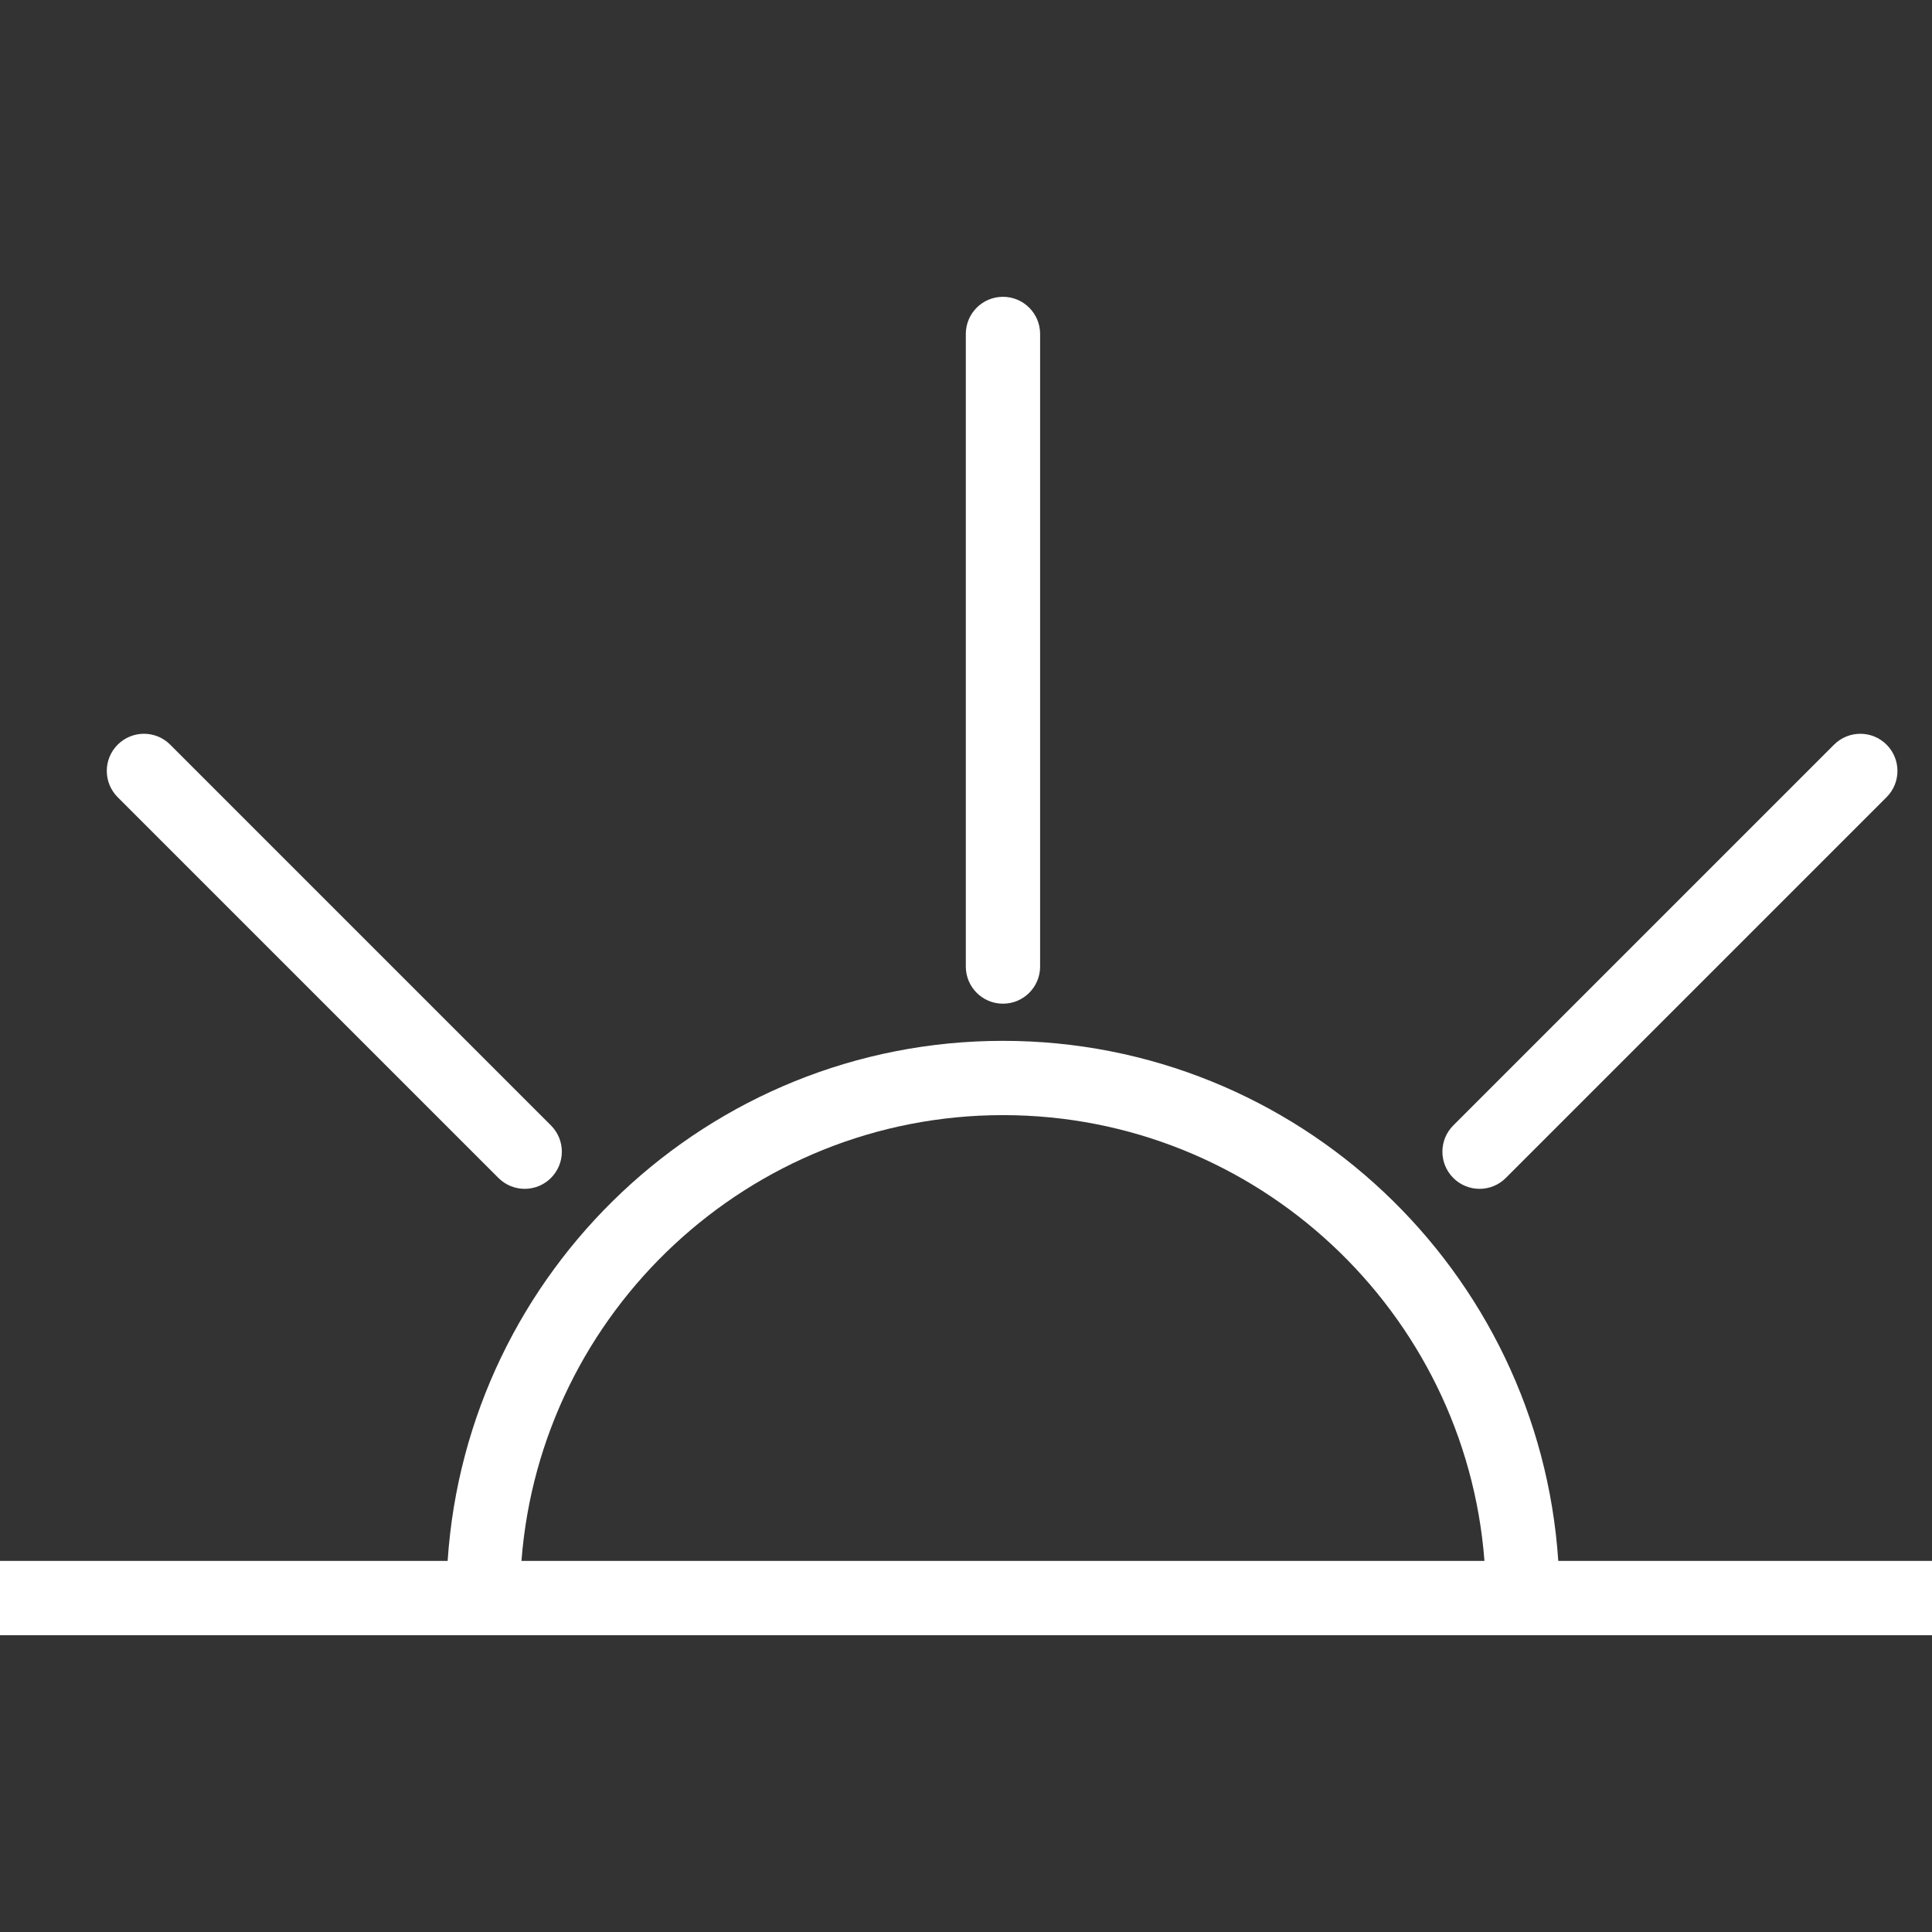 <?xml version="1.0" encoding="iso-8859-1"?>
<!-- Generator: Adobe Illustrator 19.0.0, SVG Export Plug-In . SVG Version: 6.00 Build 0)  -->
<svg version="1.1" height="32" width="32" fill="white" id="Layer_1" xmlns="http://www.w3.org/2000/svg" x="0px" y="0px"
     viewBox="0 0 185.458 185.458" style="enable-background:new 0 0 185.458 185.458;" xml:space="preserve">
<rect x="0" y="0" width="185.458" height="185.458" fill="#333333" stroke="none"/>
<g>
	<g>
		<g>
			<path d="M149.583,149.834c-1.849-27.829-25.016-49.921-53.306-49.921c-28.29,0-51.457,22.092-53.306,49.921H0v7.132h46.356
				h99.843h39.259v-7.132H149.583z M50.057,149.834c1.828-23.9,21.858-42.79,46.22-42.79s44.391,18.89,46.22,42.79H50.057z"/>
            <path d="M96.277,96.347c1.971,0,3.566-1.597,3.566-3.566V32.058c0-1.969-1.595-3.566-3.566-3.566
				c-1.971,0-3.566,1.597-3.566,3.566v60.723C92.711,94.75,94.306,96.347,96.277,96.347z"/>
            <path d="M142.026,114.12c0.913,0,1.825-0.348,2.521-1.045l36.55-36.551c1.393-1.393,1.393-3.649,0-5.042s-3.649-1.393-5.042,0
				l-36.55,36.551c-1.393,1.393-1.393,3.649,0,5.042C140.202,113.772,141.114,114.12,142.026,114.12z"/>
            <path d="M47.846,113.075c0.696,0.696,1.609,1.045,2.521,1.045s1.825-0.348,2.521-1.045c1.393-1.393,1.393-3.649,0-5.042
				l-36.55-36.551c-1.393-1.393-3.649-1.393-5.042,0s-1.393,3.649,0,5.042L47.846,113.075z"/>
		</g>
	</g>
</g>
    <g>
</g>
    <g>
</g>
    <g>
</g>
    <g>
</g>
    <g>
</g>
    <g>
</g>
    <g>
</g>
    <g>
</g>
    <g>
</g>
    <g>
</g>
    <g>
</g>
    <g>
</g>
    <g>
</g>
    <g>
</g>
    <g>
</g>
</svg>
